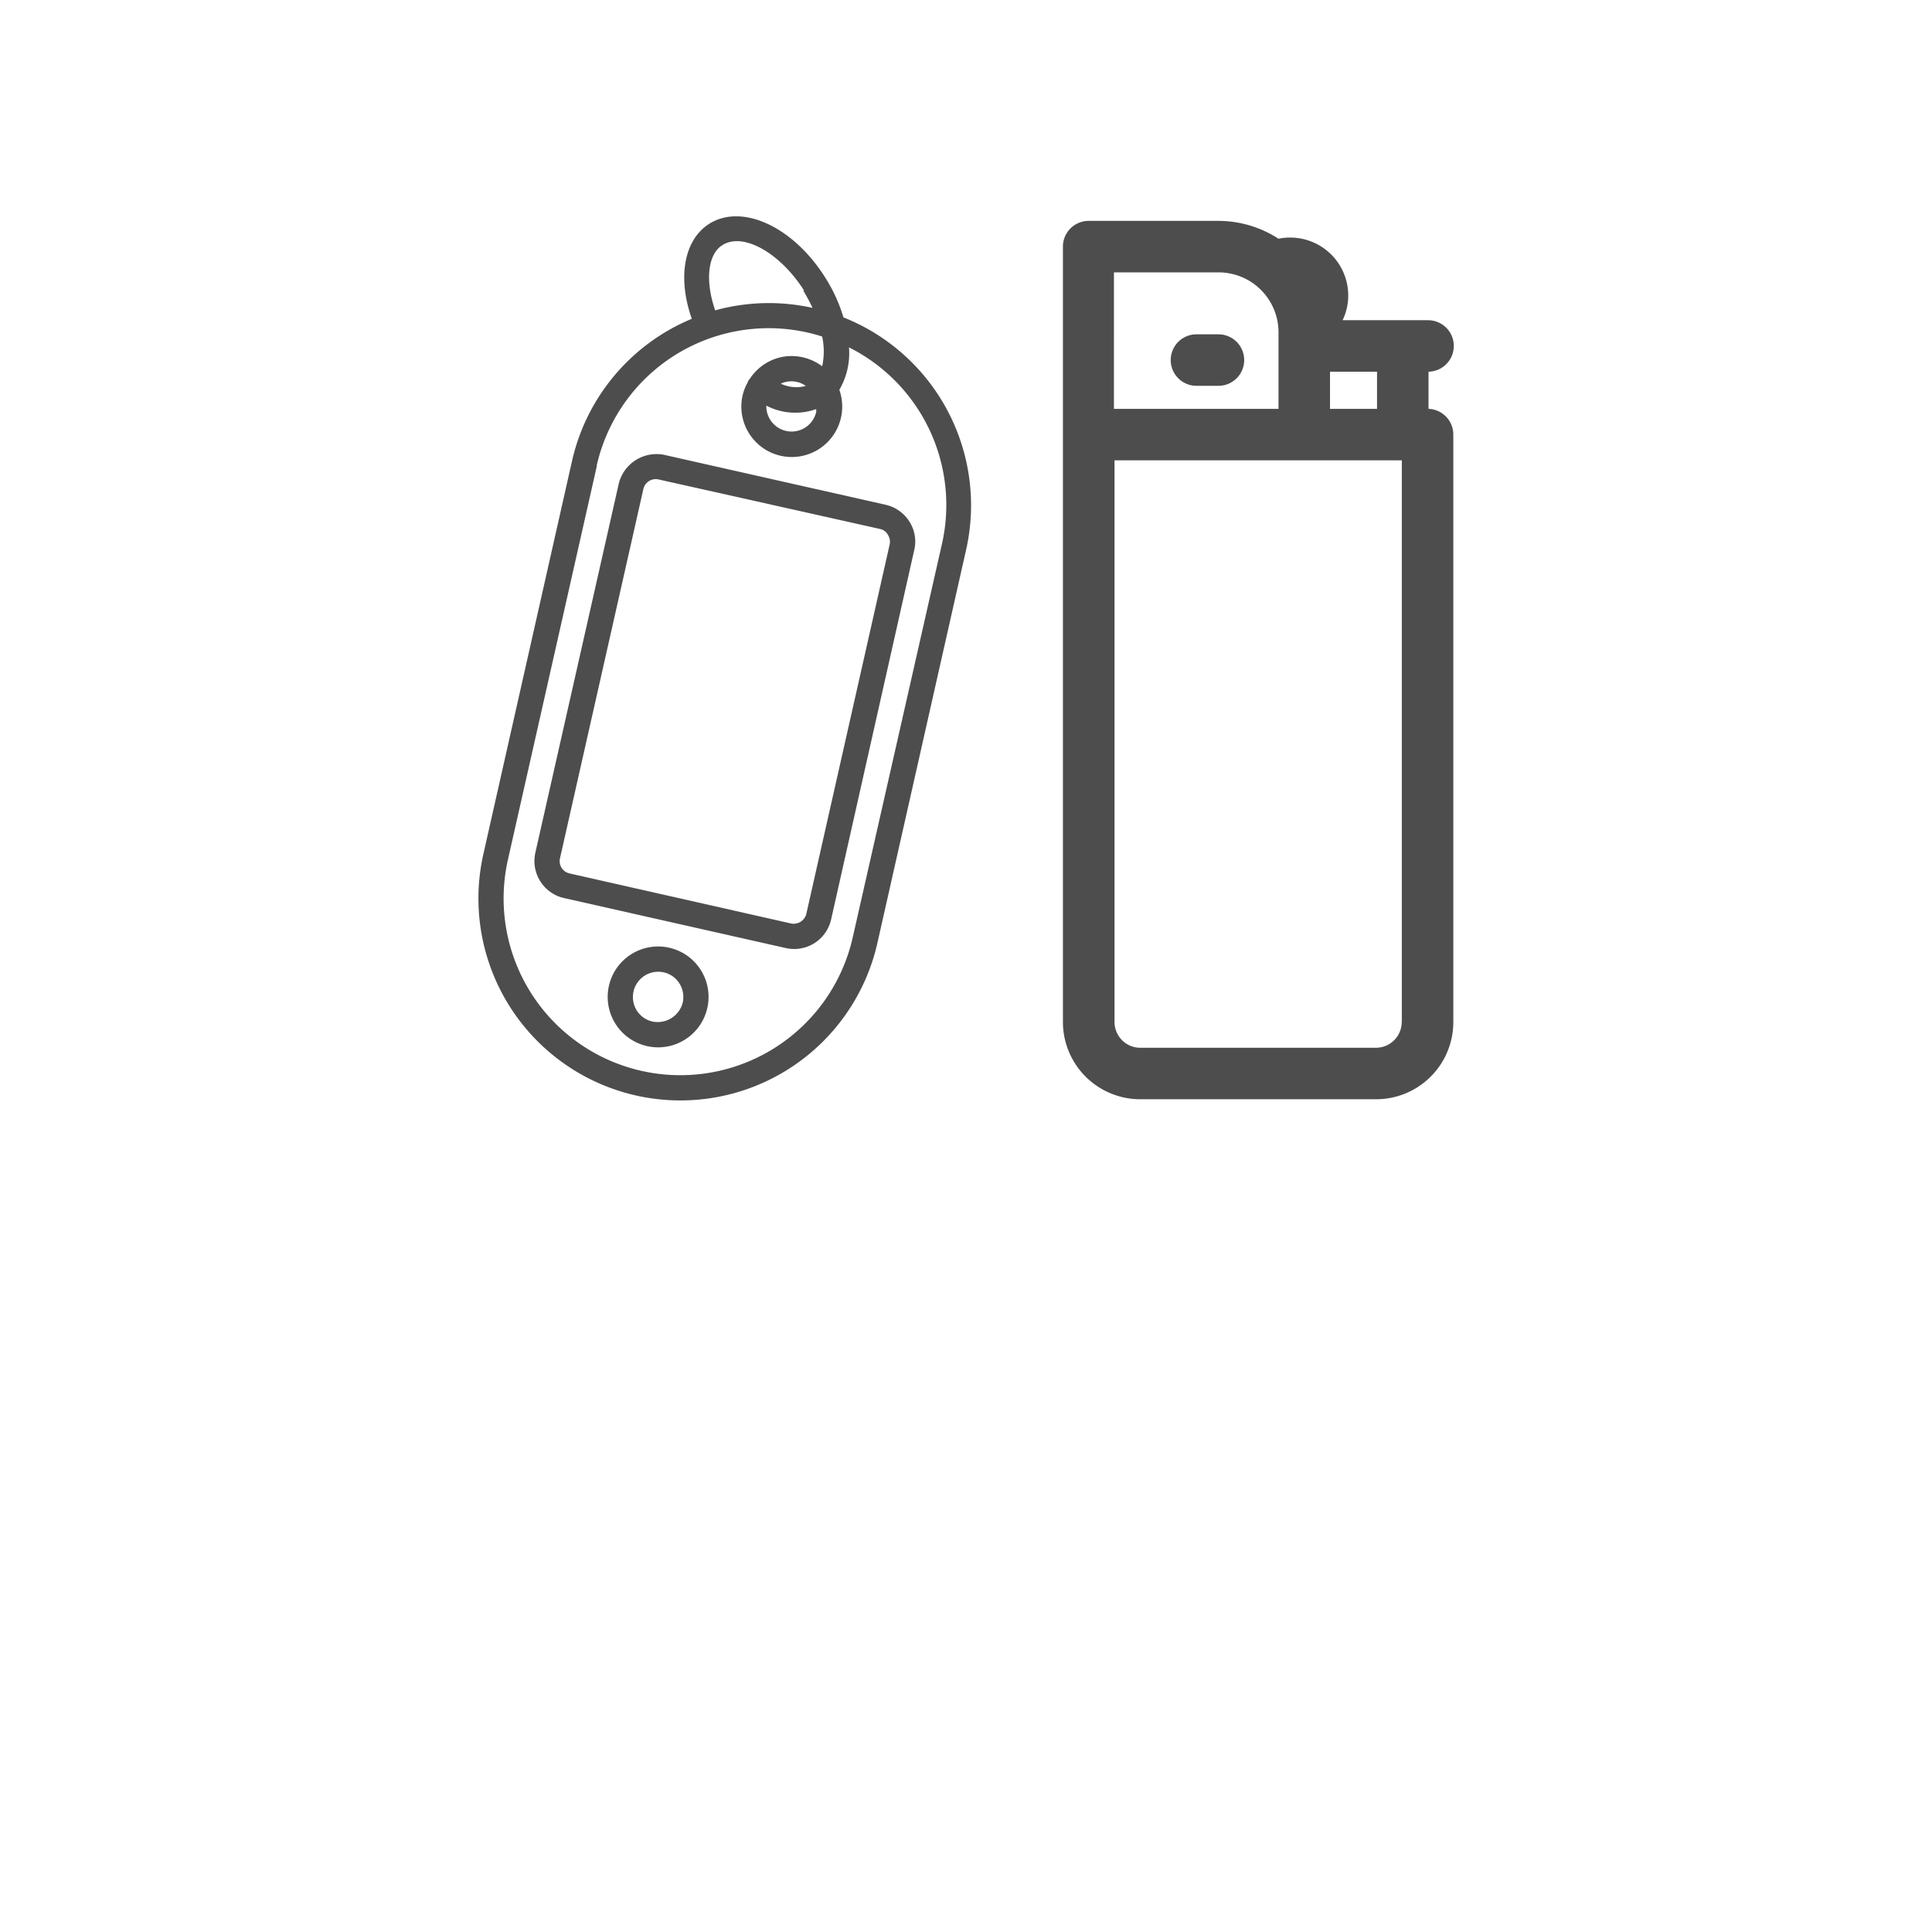 <svg id="Layer_1" data-name="Layer 1" xmlns="http://www.w3.org/2000/svg" viewBox="0 0 164.35 164.35"><defs><style>@import url("https://fonts.googleapis.com/css?family=Montserrat:800");.cls-1,.cls-2{fill:#4d4d4d;}.cls-2{font-size:15.91px;font-family:'Montserrat';font-weight: 800;}.cls-3{letter-spacing:-0.04em;}.cls-4{letter-spacing:-0.02em;}.cls-5{letter-spacing:-0.01em;}.cls-6{letter-spacing:-0.01em;}</style></defs><title></title><path class="cls-1" d="M121.52,34.78V31.62a2.19,2.19,0,0,0-.08-4.38h-7.23a4.79,4.79,0,0,0,.48-2.1,4.93,4.93,0,0,0-4.93-4.93,4.34,4.34,0,0,0-1,.1,9.4,9.4,0,0,0-5.14-1.52h-11A2.19,2.19,0,0,0,90.42,21v66A6.58,6.58,0,0,0,97,93.51h20.07a6.57,6.57,0,0,0,6.56-6.57V37A2.19,2.19,0,0,0,121.52,34.78Zm-8.38-3.16h4v3.16h-4Zm-9.48-8.45a5.1,5.1,0,0,1,5.1,5.1v6.51h-14V23.17Zm15.58,63.77a2.19,2.19,0,0,1-2.18,2.19H97a2.19,2.19,0,0,1-2.19-2.19V39.16h24.44V86.94Z"/><path class="cls-1" d="M103.65,28.44h-1.87a2.19,2.19,0,1,0,0,4.38h1.87a2.19,2.19,0,0,0,0-4.38Z"/><path class="cls-1" d="M71.75,27a13.52,13.52,0,0,0-1.55-3.39c-2.73-4.33-7.07-6.33-9.87-4.57-2.16,1.37-2.71,4.6-1.48,8.08A17.2,17.2,0,0,0,48.68,39.13L41.12,72.65a17.18,17.18,0,0,0,33.52,7.56L82.2,46.7A17.2,17.2,0,0,0,71.75,27Zm-21,12.65a15,15,0,0,1,18-11.35,12.34,12.34,0,0,1,1.19.33,6,6,0,0,1,0,2.53,4.32,4.32,0,0,0-3.33-.81,4.27,4.27,0,0,0-2.84,1.9l-.09.09a1.19,1.19,0,0,0-.08.2,4.12,4.12,0,0,0-.43,1.1,4.29,4.29,0,1,0,8.23-.48,6.16,6.16,0,0,0,.82-3.61,15,15,0,0,1,7.91,16.72L72.54,79.74a15,15,0,0,1-29.33-6.62L50.78,39.6Zm14.41-5.16a5.31,5.31,0,0,0,4.27.31,1.22,1.22,0,0,1,0,.26,2.15,2.15,0,0,1-4.24-.57Zm1.19-1.82a2.13,2.13,0,0,1,2.2.16A3.1,3.1,0,0,1,66.38,32.62Zm2-7.92a15.27,15.27,0,0,1,.77,1.44,17.18,17.18,0,0,0-8.28.21c-.86-2.46-.65-4.75.6-5.54C63.2,19.72,66.36,21.51,68.39,24.7Z"/><path class="cls-1" d="M51.8,83.86a4.29,4.29,0,1,0,5.13-3.24A4.29,4.29,0,0,0,51.8,83.86Zm2.07,1.31a2.15,2.15,0,0,1,3.35-2.12,2.17,2.17,0,0,1,.86,2.23,2.2,2.2,0,0,1-2.57,1.62A2.12,2.12,0,0,1,53.87,85.17Z"/><path class="cls-1" d="M75.34,42.94,56.49,38.69a3.31,3.31,0,0,0-3.85,2.44l-7.1,31.41A3.23,3.23,0,0,0,48,76.4l18.85,4.25a3.22,3.22,0,0,0,3.85-2.43L77.77,46.8a3.14,3.14,0,0,0-.41-2.43A3.22,3.22,0,0,0,75.34,42.94Zm.2,2.57a1.09,1.09,0,0,1,.14.81L68.59,77.75a1.11,1.11,0,0,1-1.29.81L48.45,74.3A1.07,1.07,0,0,1,47.64,73L54.73,41.6A1.08,1.08,0,0,1,56,40.78L74.87,45A1,1,0,0,1,75.54,45.51Z"/>
</svg>